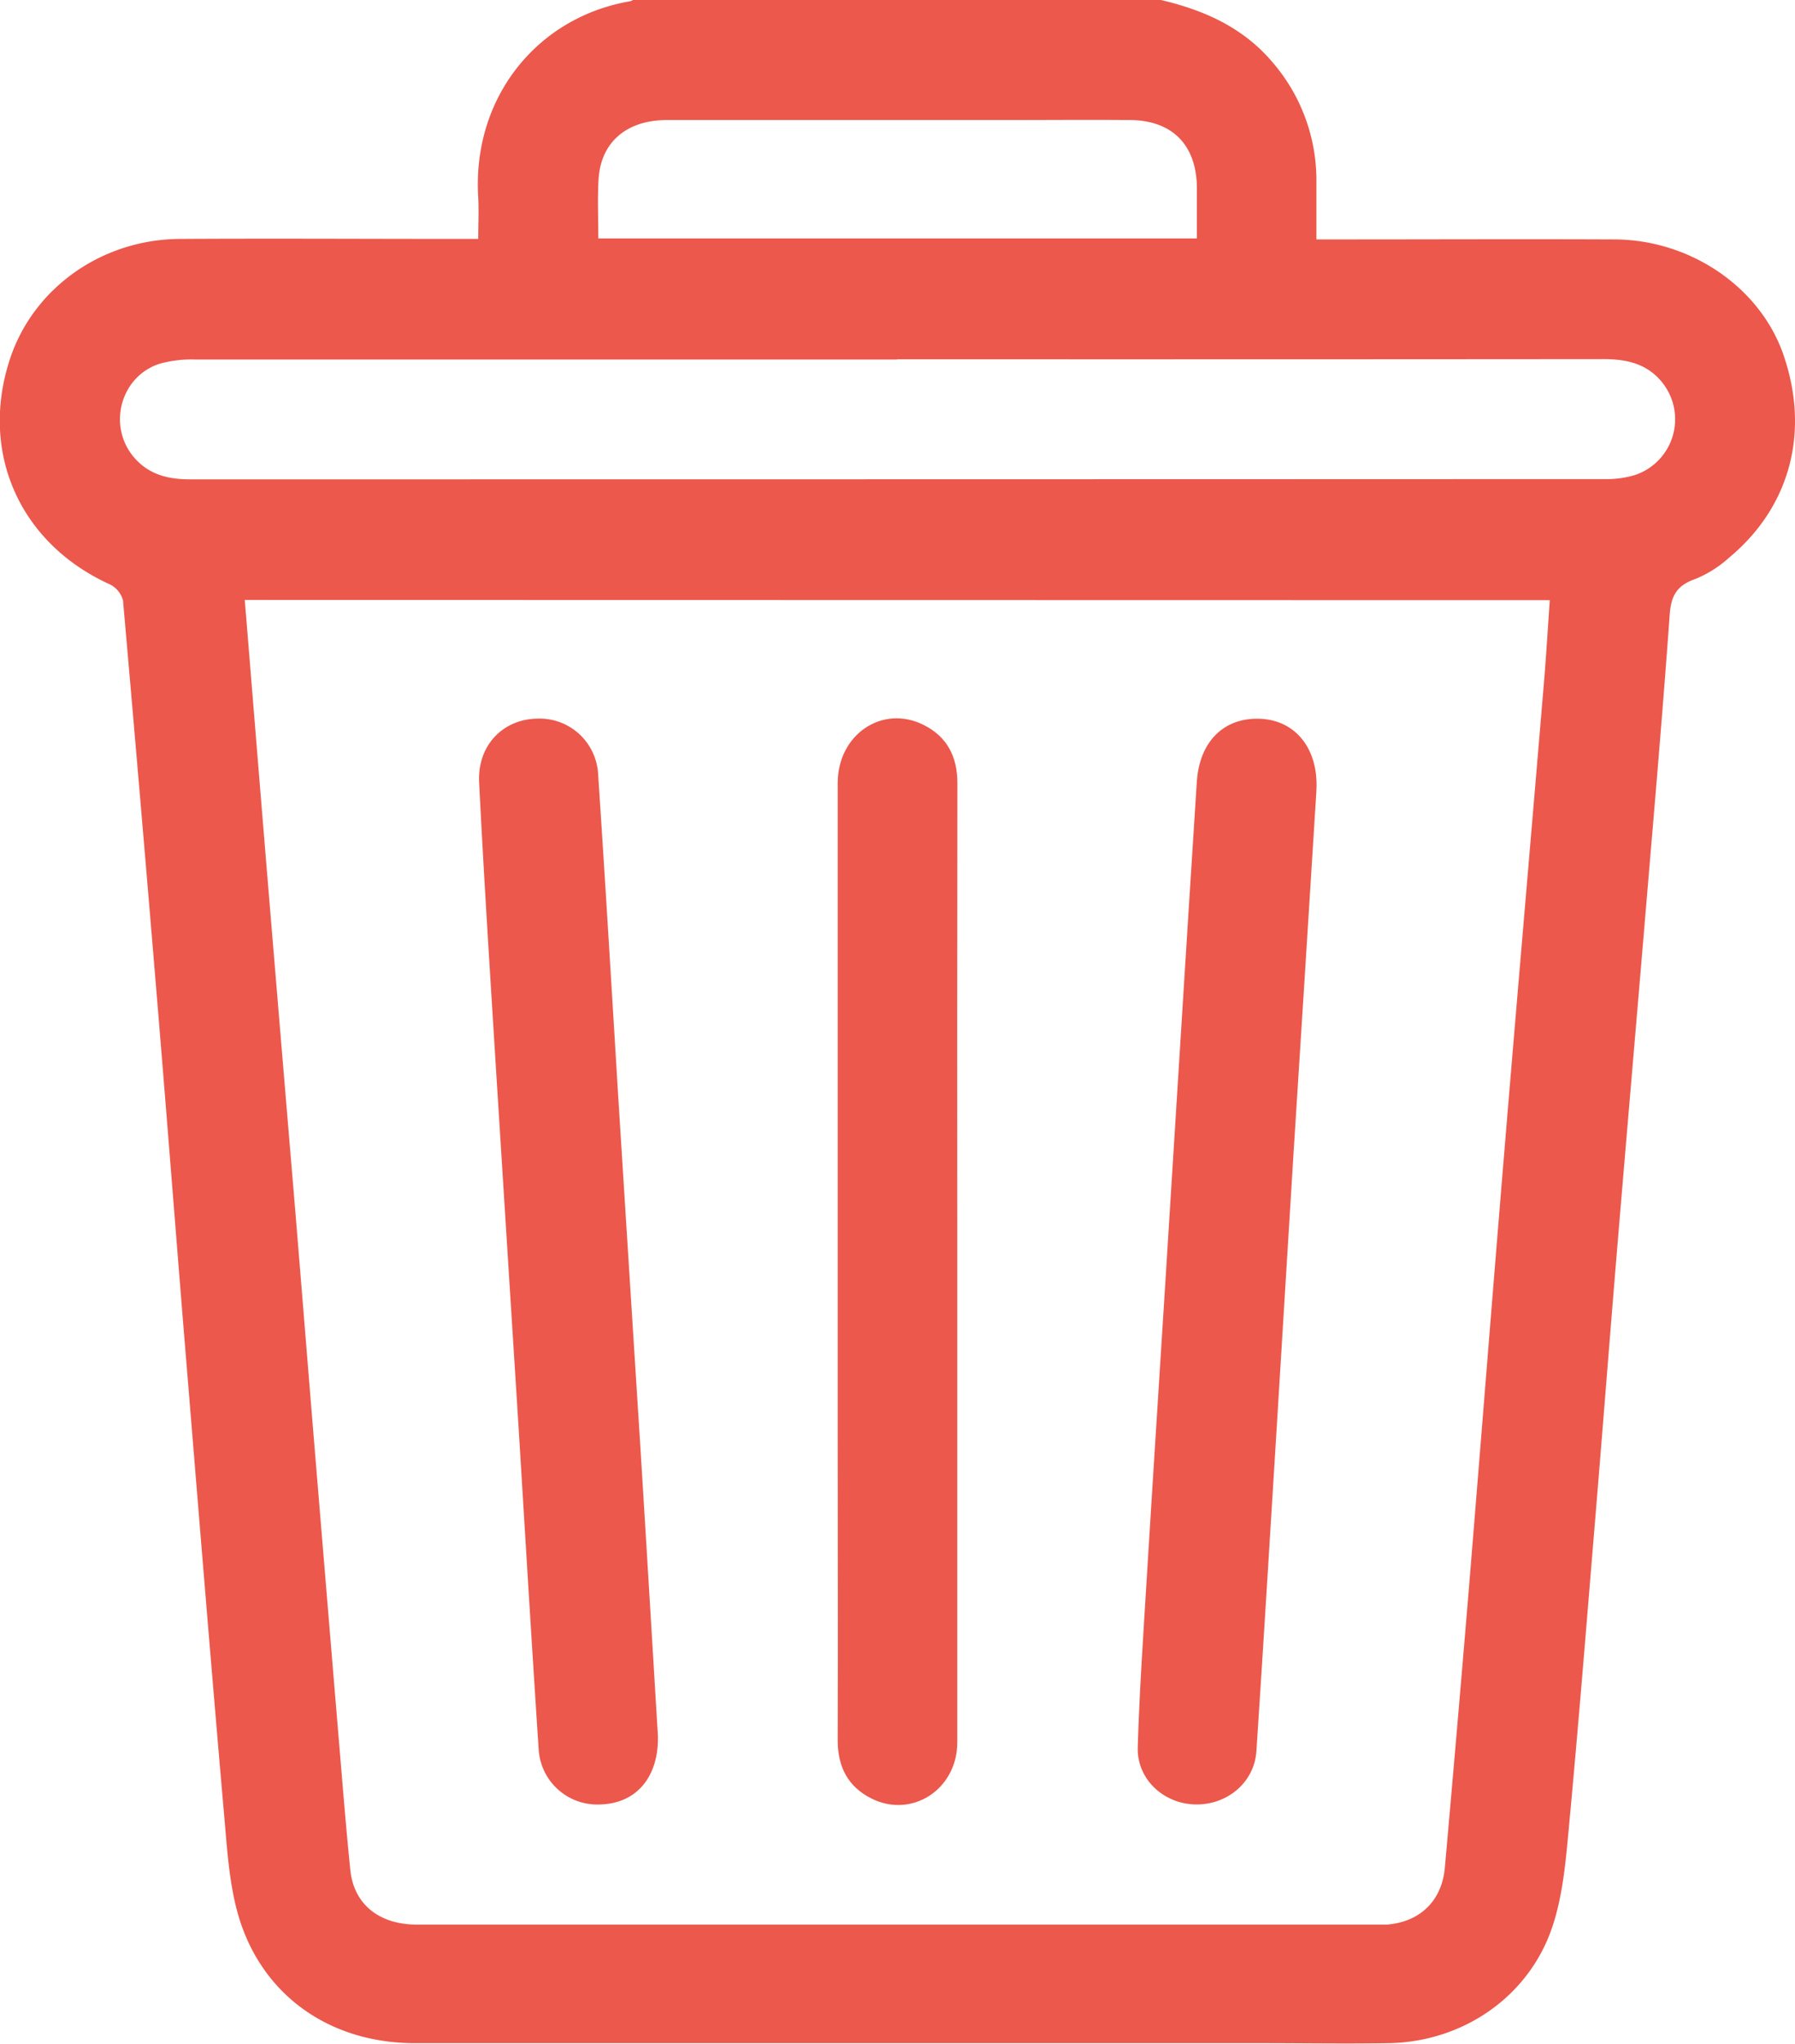 <svg id="Layer_1" data-name="Layer 1" xmlns="http://www.w3.org/2000/svg" viewBox="0 0 359.27 408.89">
  <defs>
    <style>
      .cls-4 {
        fill: #ec584c;
      }
    </style>
  </defs>
  <path
    class="cls-4"
    d="M454.06,53c8.55,2,16.33,5.42,22.22,12.31A36.1,36.1,0,0,1,485.19,89c0,3.82,0,7.65,0,11.89h4.63c18.36,0,36.73-.08,55.09,0,15.25.09,29.08,9.64,33.73,23,5.37,15.46,1.4,30.5-10.88,40.68a23,23,0,0,1-6.7,4.23c-3.65,1.26-4.88,3.25-5.16,7.15-1.56,21.74-3.48,43.46-5.3,65.19-1.75,20.8-3.55,41.59-5.28,62.39-1.46,17.62-2.83,35.25-4.29,52.87-1.74,20.93-3.4,41.87-5.37,62.78-.61,6.56-1.22,13.34-3.34,19.5-4.79,13.9-18,22.8-32.77,23-8.51.14-17,0-25.55,0q-84.64,0-169.28,0c-16.83,0-30.44-9.38-35.23-25.28-2-6.77-2.35-14.12-3-21.24-2.48-28.48-4.8-57-7.13-85.45-2-24.11-3.85-48.24-5.84-72.35q-3.48-42.13-7.19-84.24a5,5,0,0,0-2.63-3.23c-18-8.16-26.1-26.29-20.05-44.92,4.62-14.25,18.33-24.09,34.08-24.18,18.24-.11,36.47,0,54.7,0h5c0-2.85.14-5.59,0-8.3-1.24-19.92,11.76-36.09,30.47-39.25a2.35,2.35,0,0,0,.69-.38ZM270.7,173c1.6,19.56,3.14,38.64,4.72,57.71q2.61,31.41,5.25,62.81c1.45,17.49,2.84,35,4.29,52.48q2.66,32.19,5.35,64.39c.47,5.57.95,11.13,1.52,16.69.71,6.78,5.7,10.89,13.36,10.89q96.22,0,192.47,0c.53,0,1.07,0,1.6,0,6.66-.52,11.05-4.74,11.64-11.41q2.39-26.82,4.63-53.65c2.51-30.48,4.9-61,7.43-91.45s5.17-60.94,7.73-91.41c.48-5.63.81-11.28,1.21-17Zm130.59-48.09q-70.25,0-140.5,0a23.91,23.91,0,0,0-7.07.83c-7.78,2.45-10.51,12.2-5.37,18.53,3,3.63,6.9,4.61,11.37,4.61q141.69,0,283.38-.05A19.43,19.43,0,0,0,549,148a11.76,11.76,0,0,0,5.36-18.55c-3.05-3.76-7.17-4.62-11.76-4.62Q471.93,124.89,401.29,124.86Zm-59.83-24.22H461.27c0-3.59,0-6.91,0-10.22-.11-8.5-4.93-13.39-13.39-13.46-8.26-.07-16.51,0-24.76,0q-33.94,0-67.88,0c-8.14,0-13.29,4.44-13.73,11.88C341.28,92.66,341.46,96.52,341.46,100.64Z"
    transform="translate(-221.71 -53)"
  />
  <path
    class="cls-4"
    d="M353.39,400.19c.2,8.13-4.22,13.67-11.81,13.75A11.73,11.73,0,0,1,329.53,403c-1.41-21.36-2.69-42.73-4-64.09q-2.24-35.43-4.47-70.86c-1.21-19.51-2.47-39-3.45-58.53-.38-7.45,4.8-12.72,11.75-12.78a11.73,11.73,0,0,1,12.05,10.9c1.42,21.36,2.7,42.73,4,64.1q2.23,35.43,4.48,70.85C351.06,361.47,352.19,380.31,353.39,400.19Z"
    transform="translate(-221.71 -53)"
  />
  <path
    class="cls-4"
    d="M485.18,211.35c-1.53,24.2-3,48-4.53,71.71-1.18,18.84-2.3,37.69-3.47,56.53-1.32,21.24-2.6,42.47-4,63.7-.43,6.29-5.9,10.8-12.28,10.64s-11.66-5.1-11.47-11.43c.34-11.43,1.14-22.84,1.83-34.25,1.19-19.51,2.46-39,3.68-58.52q2.27-36,4.51-72.06.88-14.13,1.8-28.26c.52-8.13,5.48-13,12.82-12.63,6.79.35,11.23,5.69,11.15,13.42Z"
    transform="translate(-221.71 -53)"
  />
  <path
    class="cls-4"
    d="M413.31,305.77q0,47.88,0,95.75c0,9.37-9.05,15.27-17.15,11.24-4.74-2.36-6.8-6.37-6.78-11.68.06-20.35,0-40.69,0-61q0-65.24,0-130.46c0-9.7,8.91-15.74,17.16-11.63,4.74,2.35,6.8,6.37,6.79,11.67Q413.27,257.7,413.31,305.77Z"
    transform="translate(-221.71 -53)"
  />
</svg>

